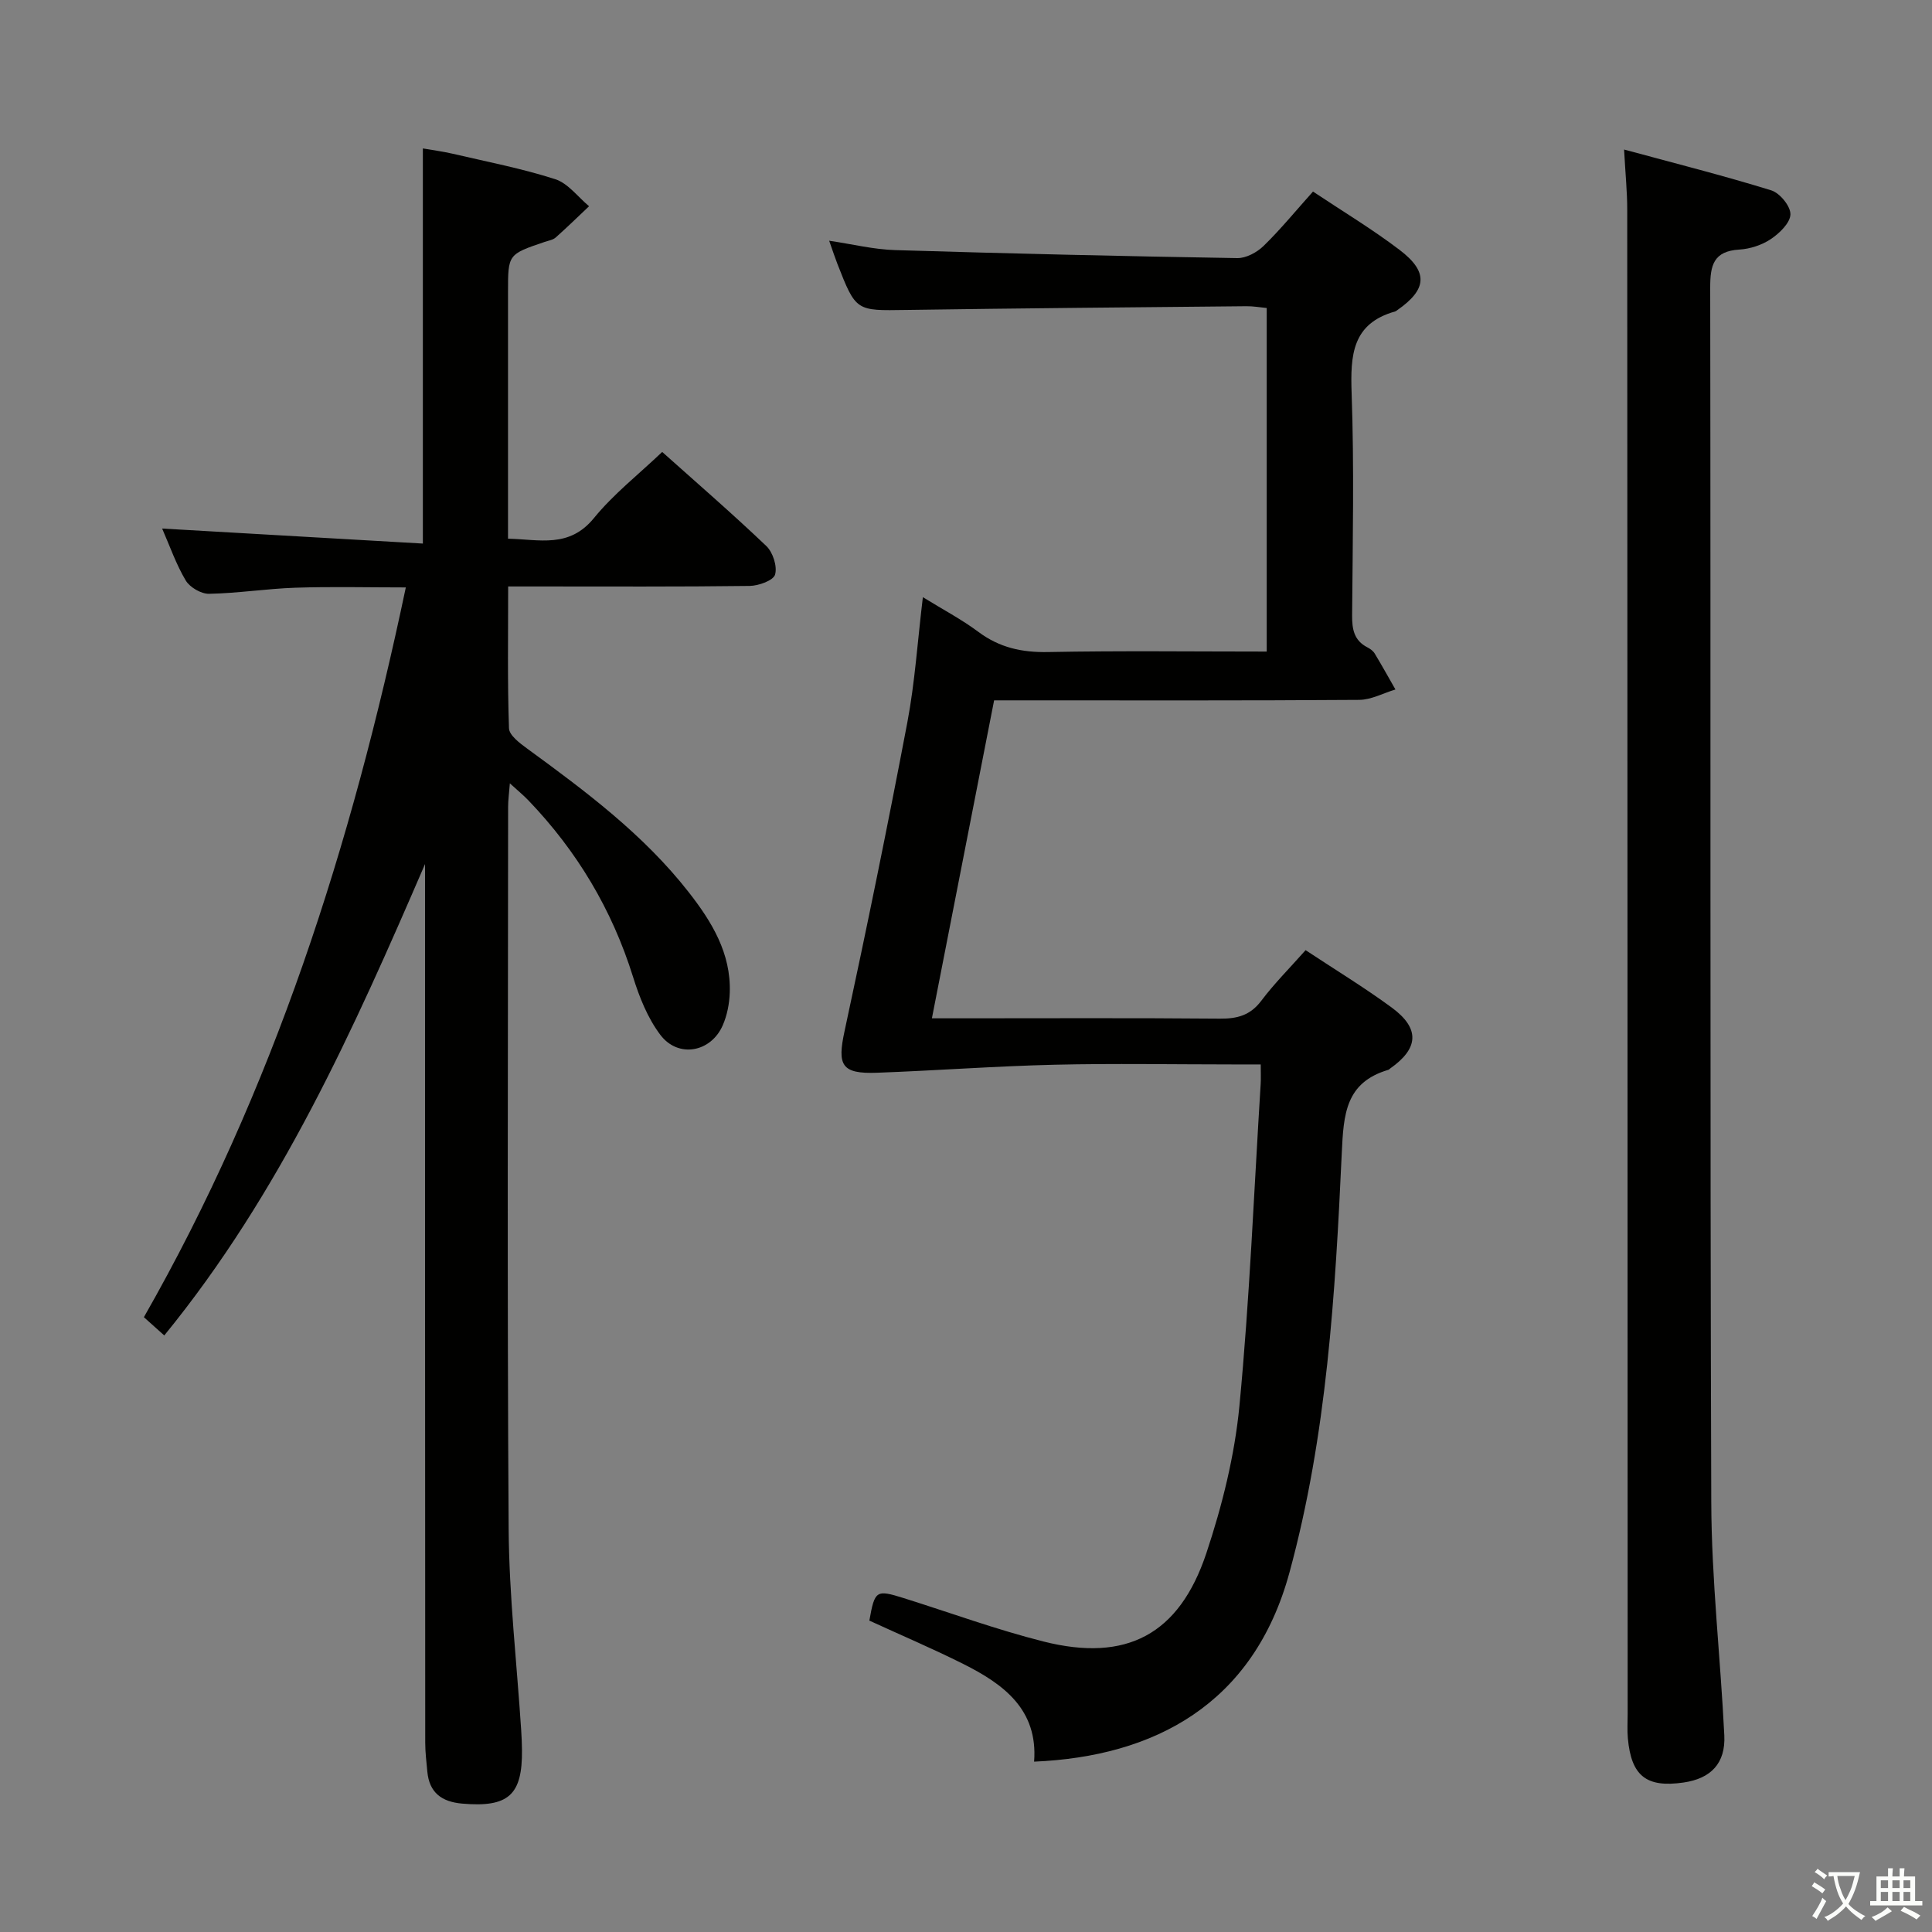 <svg enable-background="new 0 0 400 400" viewBox="0 0 400 400" xmlns="http://www.w3.org/2000/svg"><rect x="0" y="0" width="400" height="400" fill="#808080" stroke="none"/><path d="m377.9 391.2c-.2.3-.4.5-.6.8-.7-.6-1.4-1-2.2-1.5.2-.3.4-.5.5-.8.6.4 1.4.8 2.3 1.5zm-1.8 6.1c-.2-.2-.5-.4-.9-.6.4-.6.8-1.2 1.2-1.9s.7-1.3.9-1.9c.3.3.5.5.8.7-.7 1.3-1.4 2.6-2 3.7zm2.2-9c-.3.3-.5.5-.6.8-.6-.6-1.3-1.1-2-1.5.3-.3.5-.5.6-.7.6.5 1.3.9 2 1.4zm.3.2v-.9h2 4.5c-.3 1.3-.6 2.5-1 3.6s-.9 2.1-1.4 3c.4.5 1 1 1.6 1.4s1.2.8 1.9 1.1c-.3.2-.5.4-.8.8-.4-.3-1-.7-1.6-1.2s-1.2-1.1-1.6-1.6c-.5.6-1.1 1.1-1.7 1.6s-1.4.9-2.1 1.4c-.1-.3-.3-.5-.7-.8.6-.2 1.2-.5 1.9-1s1.4-1.1 2-1.8c-.5-.8-.9-1.6-1.2-2.5s-.6-2-.8-3.2c-.4.1-.7.1-1 .1zm2.5 2.7c.3 1 .7 1.7 1 2.2.3-.5.6-1.1 1-2s.6-1.9.9-3h-3.2-.4c.1.9.3 1.8.7 2.8z" fill="#fbfcfa"/><path d="m396.5 388.5v1.5 3.6h1.5v.9c-.4 0-1 0-1.7 0h-7.9c-.5 0-.9 0-1.2 0v-.9h1.3v-3.5c0-.7 0-1.2 0-1.6h2.4c0-.8 0-1.4 0-1.7h1c0 .3-.1.8-.1 1.7h1.5c0-.8 0-1.4 0-1.7h1c0 .3-.1.9-.1 1.7zm-8.2 9.2c-.2-.3-.5-.5-.8-.8.8-.3 1.4-.6 1.9-.9s1-.7 1.4-1.1c.3.3.6.5.9.8-1.6 1-2.8 1.6-3.4 2zm2.6-6.8v-1.6h-1.5v1.6zm0 2.7v-1.9h-1.5v1.9zm2.4-2.7v-1.6h-1.5v1.6zm0 2.7v-1.9h-1.5v1.9zm.2 2 .7-.8c.4.2.9.5 1.6.8s1.3.7 1.8 1c-.3.3-.5.5-.8.8-.4-.3-1.5-1-3.3-1.8zm2-4.7v-1.6h-1.4v1.6zm0 2.7v-1.9h-1.4v1.9z" fill="#fbfcfa"/><g fill="#010100"><path d="m88 178.89c-14.78 34.23-29.93 68.12-53.99 97.6-1.53-1.37-2.72-2.43-4.22-3.78 26.8-46.94 42.98-97.62 54.23-151.09-7.82 0-15.35-.19-22.86.06-5.97.2-11.91 1.15-17.88 1.26-1.63.03-3.97-1.33-4.82-2.75-2-3.35-3.29-7.11-4.89-10.76 18.21 1.05 35.9 2.07 53.98 3.11 0-27.73 0-54.44 0-81.81 1.87.33 4.05.61 6.18 1.1 7.1 1.66 14.3 3.04 21.22 5.27 2.66.85 4.69 3.67 7.01 5.6-2.3 2.17-4.55 4.38-6.92 6.48-.58.51-1.51.64-2.29.91-7.57 2.57-7.57 2.56-7.57 10.35v51.09c6.5.14 12.65 2.03 17.79-4.27 4.05-4.97 9.24-9.03 14.13-13.69 7.03 6.29 14.46 12.71 21.55 19.47 1.37 1.3 2.31 4.22 1.82 5.92-.36 1.23-3.42 2.33-5.28 2.35-14.66.19-29.32.11-43.99.11-1.79 0-3.59 0-5.99 0 0 10.16-.16 19.77.17 29.36.05 1.45 2.22 3.08 3.73 4.18 12.12 8.85 24.14 17.81 33.48 29.76 4.77 6.1 8.78 12.64 8.5 20.79-.08 2.28-.54 4.68-1.45 6.76-2.44 5.61-9.23 6.87-12.92 1.99-2.62-3.46-4.35-7.81-5.66-12.02-4.35-13.93-11.6-26.04-21.66-36.53-1.01-1.06-2.15-1.98-3.84-3.53-.16 2.09-.36 3.47-.36 4.86-.02 49.82-.21 99.64.11 149.46.09 13.93 1.7 27.86 2.6 41.78.09 1.33.14 2.66.16 3.99.11 9.41-2.83 11.97-12.36 11.15-4.28-.37-6.84-2.27-7.24-6.66-.18-1.98-.43-3.96-.43-5.94-.04-58.81-.04-117.63-.04-176.44 0-1.83 0-3.66 0-5.49z"/><path d="m271.84 39.66c6.12 4.08 12.26 7.77 17.93 12.08 6.02 4.58 5.68 8.19-.49 12.48-.14.1-.27.22-.42.26-8.95 2.5-9.29 9.09-9.02 16.92.54 15.31.22 30.66.1 45.99-.02 2.9.4 5.22 3.17 6.64.58.3 1.19.74 1.51 1.28 1.48 2.45 2.87 4.96 4.29 7.44-2.5.75-4.99 2.13-7.5 2.15-23.33.17-46.66.1-69.99.1-1.81 0-3.62 0-5.6 0-4.29 21.91-8.51 43.5-12.88 65.83h5.65c18 0 36-.09 53.99.07 3.6.03 6.29-.69 8.56-3.71 2.69-3.57 5.88-6.76 9.17-10.47 6.06 4.01 12.13 7.7 17.84 11.89 5.87 4.32 5.6 8.45-.32 12.6-.14.1-.25.25-.4.29-8.87 2.62-9.26 9.2-9.63 17.23-1.35 29.19-3.08 58.41-10.83 86.84-7.45 27.36-28.05 38.11-52.87 39.16.83-10.81-6.34-16.06-14.69-20.24-6.37-3.19-12.94-5.98-19.42-8.96 1.12-6.27 1.39-6.45 7.11-4.66 9.65 3.03 19.17 6.52 28.96 8.99 17.13 4.32 28.07-1.41 33.7-18.28 3.28-9.85 5.86-20.2 6.85-30.51 2.12-22.16 3.01-44.43 4.4-66.66.07-1.14.01-2.29.01-4.03-2.09 0-3.88 0-5.68 0-12.33 0-24.67-.23-36.99.06-12.26.29-24.5 1.21-36.76 1.66-7.4.27-8.27-1.54-6.73-8.63 4.58-21.24 8.94-42.53 12.99-63.88 1.57-8.28 2.11-16.76 3.22-25.95 4.1 2.53 8 4.58 11.49 7.18 4.36 3.26 9 4.28 14.4 4.18 14.97-.29 29.96-.1 45.3-.1 0-23.77 0-47.19 0-71.13-1.38-.13-2.8-.39-4.22-.37-23.48.23-46.96.42-70.43.77-10.38.16-10.38.32-14.23-9.52-.53-1.37-.99-2.77-1.71-4.81 4.91.73 9.25 1.81 13.63 1.94 23.62.72 47.24 1.27 70.86 1.66 1.83.03 4.09-1.19 5.46-2.53 3.51-3.42 6.66-7.28 10.22-11.25z"/><path d="m336.25 30.96c10.51 2.85 20.57 5.39 30.47 8.45 1.77.55 4 3.27 3.97 4.96-.03 1.76-2.25 3.91-4.03 5.11-1.85 1.25-4.3 2.05-6.54 2.19-5.35.32-6.05 3.23-6.04 7.89.13 83.81-.06 167.63.22 251.44.05 16.1 1.91 32.18 2.7 48.29.28 5.78-2.77 8.94-8.43 9.76-7.7 1.12-10.84-1.35-11.54-9.16-.15-1.65-.04-3.33-.04-5-.02-103.81-.04-207.62-.09-311.43.01-3.65-.37-7.29-.65-12.5z"/></g></svg>